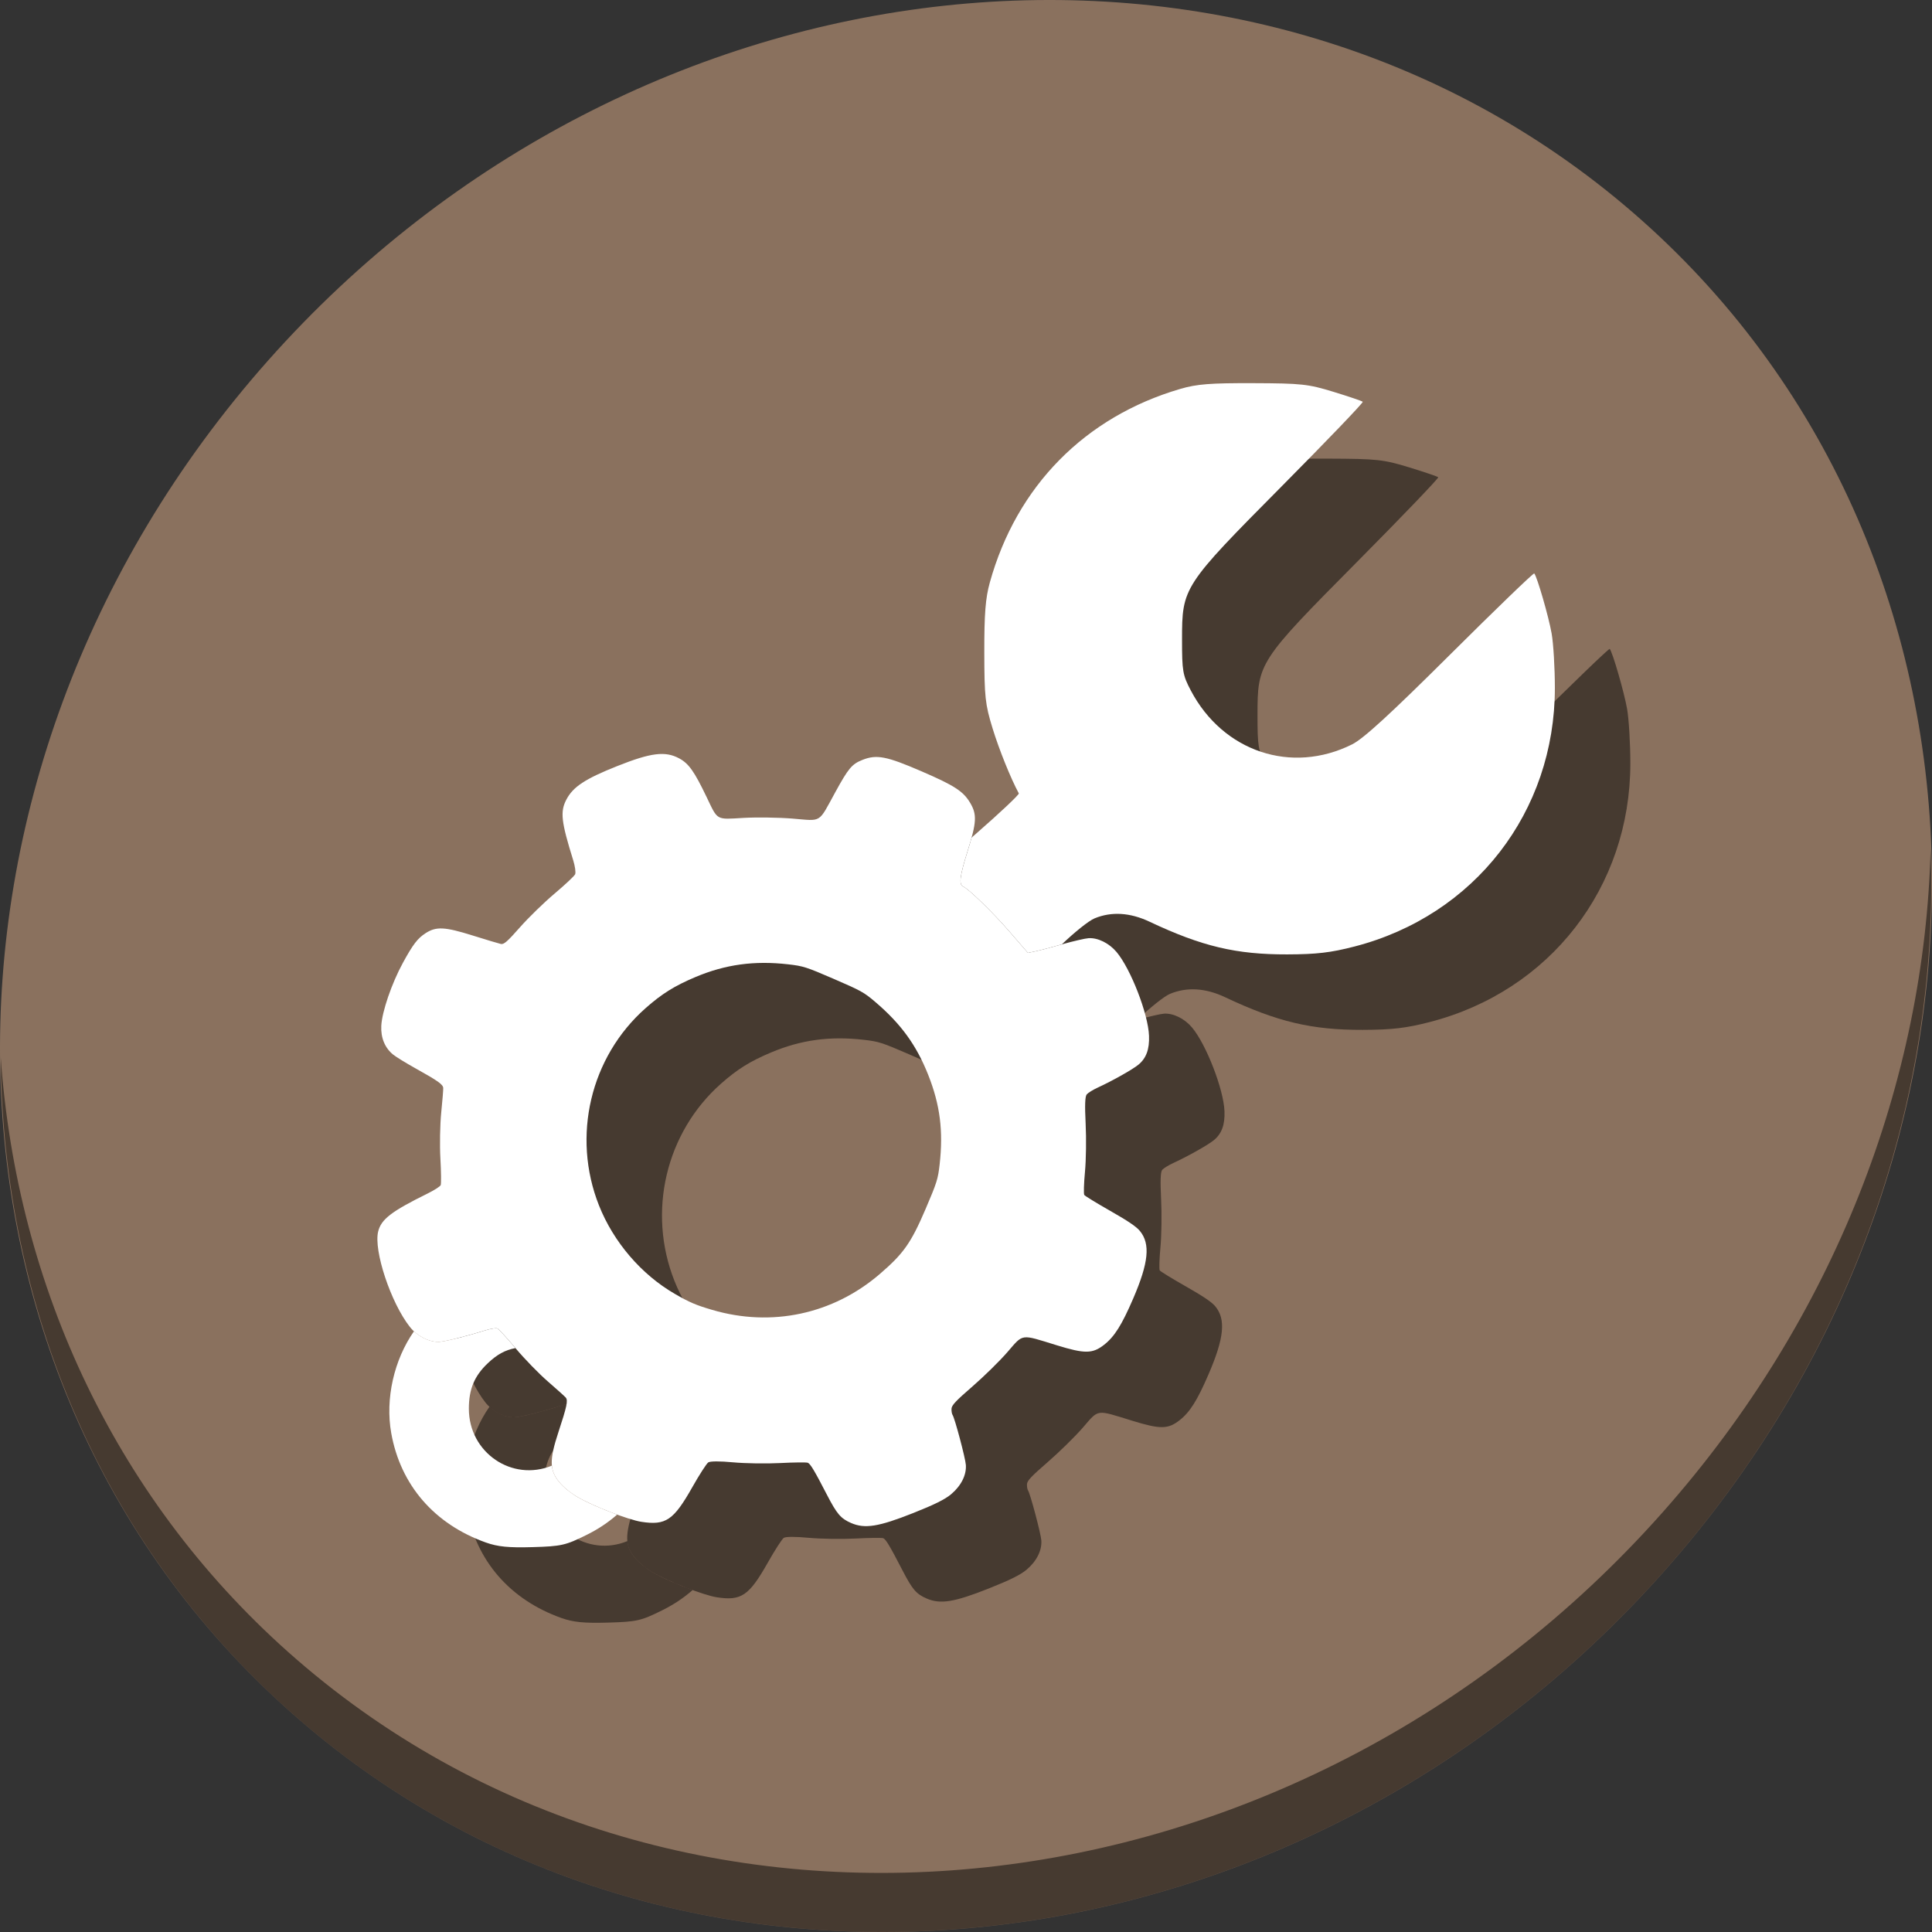 <?xml version="1.0" encoding="UTF-8" standalone="no"?>
<!-- Created with Inkscape (http://www.inkscape.org/) -->

<svg
   xmlns:dc="http://purl.org/dc/elements/1.1/"
   xmlns:cc="http://creativecommons.org/ns#"
   xmlns:rdf="http://www.w3.org/1999/02/22-rdf-syntax-ns#"
   xmlns:svg="http://www.w3.org/2000/svg"
   xmlns="http://www.w3.org/2000/svg"
   xmlns:sodipodi="http://sodipodi.sourceforge.net/DTD/sodipodi-0.dtd"
   xmlns:inkscape="http://www.inkscape.org/namespaces/inkscape"
   id="svg2"
   version="1.1"
   inkscape:version="0.92.3 (2405546, 2018-03-11)"
   width="512"
   height="512"
   sodipodi:docname="gconfeditor.svg"
   viewBox="0 0 512 512">
  <rect x="0" y="0" width="512" height="512" fill="#333333" stroke="none"/>
  <defs
     id="defs6">
    <inkscape:perspective
       sodipodi:type="inkscape:persp3d"
       inkscape:vp_x="0 : 256 : 1"
       inkscape:vp_y="0 : 1000 : 0"
       inkscape:vp_z="512 : 256 : 1"
       inkscape:persp3d-origin="256 : 170.66667 : 1"
       id="perspective4141" />
  </defs>
  <sodipodi:namedview
     pagecolor="#ffffff"
     bordercolor="#666666"
     borderopacity="1"
     objecttolerance="10"
     gridtolerance="10"
     guidetolerance="10"
     inkscape:pageopacity="0"
     inkscape:pageshadow="2"
     inkscape:window-width="959"
     inkscape:window-height="708"
     id="namedview4"
     showgrid="false"
     inkscape:zoom="0.26654611"
     inkscape:cx="232.86971"
     inkscape:cy="325.97879"
     inkscape:window-x="0"
     inkscape:window-y="24"
     inkscape:window-maximized="0"
     inkscape:current-layer="svg2"
     showguides="false"
     inkscape:guide-bbox="true"
     inkscape:document-units="px" />
  <g
     id="g895">
    <path
       style="fill:#8a715e;fill-opacity:1;stroke-width:11.11"
       inkscape:connector-curvature="0"
       d="M 432.913,56.474 C 535.106,145.049 538.74,306.174 441.03,416.373 343.32,526.572 181.28,544.101 79.087,455.526 -23.106,366.951 -26.74,205.826 70.97,95.627 168.68,-14.572 330.72,-32.101 432.913,56.474 Z"
       id="path27" />
    <path
       style="opacity:1;fill:#000000;fill-opacity:0.49;stroke-width:11.11"
       inkscape:connector-curvature="0"
       d="M 511.636,224.904 C 510.084,286.215 486.474,349.058 440.669,400.718 342.959,510.917 180.919,528.446 78.726,439.871 30.827,398.356 4.497,340.923 0.194,280.229 0.799,346.585 27.117,410.482 79.079,455.519 181.272,544.094 343.32,526.556 441.022,416.366 490.727,360.308 514.027,291.075 511.636,224.904 Z"
       id="path51" />
    <g
       style="fill:#000000;fill-opacity:0.49"
       id="g867"
       transform="matrix(0.99,0,0,0.99,24.177,22.177)">
      <path
         inkscape:connector-curvature="0"
         id="path863"
         d="m 150.368,398.536 c -1.878,-1.104 -3.713,-2.603 -4.852,-3.964 -2.651,-3.169 -2.706,-5.977 -0.263,-13.381 2.263,-6.857 2.618,-8.517 1.981,-9.27 -0.276,-0.326 -2.443,-2.277 -4.816,-4.335 -2.373,-2.058 -6.227,-6.022 -8.564,-8.809 -2.337,-2.787 -4.558,-5.2 -4.934,-5.364 -0.376,-0.163 -1.841,0.069 -3.254,0.515 -4.647,1.469 -10.542,2.944 -12.234,3.061 -2.634,0.182 -5.963,-1.491 -7.933,-3.987 -5.094,-6.454 -9.742,-20.44 -8.488,-25.541 0.808,-3.284 3.552,-5.395 13.206,-10.155 1.788,-0.881 3.378,-1.898 3.534,-2.26 0.156,-0.361 0.12,-3.57 -0.081,-7.131 -0.2,-3.561 -0.1,-9.087 0.222,-12.28 0.322,-3.193 0.563,-6.156 0.535,-6.585 -0.062,-0.963 -1.394,-1.909 -7.369,-5.235 -2.575,-1.433 -5.302,-3.111 -6.061,-3.729 -2.195,-1.786 -3.309,-4.503 -3.15,-7.679 0.192,-3.803 2.786,-11.369 5.783,-16.863 2.71,-4.969 3.945,-6.576 6.128,-7.974 2.799,-1.793 5.105,-1.674 12.504,0.641 3.645,1.141 7.067,2.169 7.604,2.284 0.801,0.172 1.721,-0.634 5.113,-4.481 2.275,-2.58 6.441,-6.635 9.258,-9.009 2.817,-2.375 5.294,-4.702 5.504,-5.171 0.211,-0.469 -0.025,-2.162 -0.523,-3.762 -3.22,-10.344 -3.519,-12.982 -1.835,-16.212 1.798,-3.449 5.003,-5.56 13.68,-9.01 8.979,-3.57 12.782,-4.043 16.503,-2.053 2.58,1.38 4.055,3.457 7.384,10.4 3.033,6.327 2.422,5.981 9.813,5.55 3.511,-0.205 9.457,-0.121 13.214,0.187 7.921,0.65 6.791,1.347 11.368,-7.005 3.566,-6.506 4.477,-7.592 7.311,-8.714 3.803,-1.506 6.428,-0.996 15.838,3.073 8.803,3.806 11.15,5.331 12.995,8.44 1.844,3.108 1.731,5.205 -0.698,12.927 -2.077,6.603 -2.375,8.938 -1.205,9.445 1.498,0.648 7.972,6.94 12.398,12.049 l 4.957,5.722 1.907,-0.391 c 1.049,-0.215 4.327,-1.074 7.284,-1.909 2.957,-0.835 6.125,-1.567 7.04,-1.627 2.485,-0.162 5.491,1.32 7.489,3.692 3.801,4.512 8.476,16.57 8.699,22.437 0.137,3.599 -0.742,6 -2.827,7.724 -1.542,1.275 -6.956,4.327 -10.845,6.113 -1.278,0.587 -2.623,1.411 -2.988,1.832 -0.467,0.537 -0.557,2.884 -0.305,7.897 0.197,3.923 0.117,9.699 -0.179,12.835 -0.296,3.136 -0.38,5.929 -0.186,6.206 0.193,0.278 3.319,2.192 6.946,4.256 4.741,2.697 6.968,4.203 7.924,5.36 2.868,3.47 2.374,8.485 -1.786,18.132 -3.051,7.072 -4.995,10.165 -7.762,12.341 -3.098,2.437 -5.172,2.462 -12.658,0.155 -9.891,-3.048 -8.881,-3.191 -13.29,1.876 -2.064,2.372 -6.253,6.482 -9.308,9.132 -4.516,3.917 -5.565,5.037 -5.607,5.986 -0.029,0.642 0.096,1.38 0.278,1.64 0.586,0.841 3.436,11.554 3.563,13.394 0.185,2.688 -1.252,5.552 -3.922,7.817 -1.636,1.388 -4.469,2.795 -10.208,5.071 -9.228,3.659 -12.9,4.249 -16.567,2.662 -2.809,-1.215 -3.819,-2.399 -6.54,-7.664 -3.286,-6.358 -4.368,-8.168 -5.066,-8.47 -0.347,-0.15 -3.681,-0.115 -7.408,0.077 -3.727,0.193 -9.393,0.105 -12.591,-0.195 -3.577,-0.336 -6.139,-0.326 -6.657,0.024 -0.464,0.313 -2.385,3.297 -4.269,6.631 -5.011,8.865 -7.101,10.284 -13.653,9.266 -3.486,-0.542 -12.992,-4.237 -17.08,-6.64 z m 36.07,-50.094 c 15.886,4.679 32.318,1.164 44.837,-9.591 6.373,-5.474 8.387,-8.333 12.274,-17.42 3.019,-7.056 3.32,-8.012 3.758,-11.903 1.011,-8.981 0.124,-15.968 -3.043,-23.964 -3.163,-7.989 -7.287,-13.673 -14.186,-19.557 -3.023,-2.578 -3.772,-2.994 -11.113,-6.17 -7.354,-3.182 -8.156,-3.438 -12.203,-3.901 -9.052,-1.035 -16.812,0.03 -24.811,3.403 -5.618,2.369 -9.006,4.484 -13.369,8.345 -14.782,13.08 -19.79,34.288 -12.465,52.786 3.876,9.788 11.326,18.486 20.267,23.661 3.975,2.301 5.618,3.006 10.053,4.312 z"
         style="fill:#000000;fill-opacity:0.49;stroke-width:0.464" />
      <path
         sodipodi:nodetypes="scscccccccccccssccsccssssscssccccccccccccscccc"
         inkscape:connector-curvature="0"
         id="path865"
         d="m 331.246,100.371 c -11.486,-0.04 -15.071,0.24 -19.463,1.521 -25.568,7.462 -43.886,26.069 -51.043,51.85 -1.159,4.176 -1.49,8.357 -1.475,18.637 0.018,11.962 0.233,13.948 2.219,20.406 1.76,5.725 4.851,13.382 7.021,17.398 0.159,0.294 -4.96,5.121 -11.377,10.727 l -1.268,1.107 c -0.291,1.072 -0.629,2.237 -1.07,3.641 -2.077,6.603 -2.375,8.939 -1.205,9.445 1.498,0.648 7.972,6.94 12.398,12.049 l 4.957,5.723 1.908,-0.393 c 1.034,-0.212 4.234,-1.05 7.156,-1.873 3.433,-3.287 7.217,-6.326 8.768,-6.969 4.53,-1.878 9.499,-1.577 14.727,0.891 14.003,6.608 23.189,8.789 36.857,8.75 7.848,-0.022 11.63,-0.465 17.98,-2.104 C 390.492,242.882 412,215.135 412,181.949 c 0,-5.324 -0.392,-11.893 -0.871,-14.596 -0.802,-4.53 -3.889,-15.191 -4.648,-16.051 -0.179,-0.203 -10.285,9.541 -22.457,21.654 -16.053,15.976 -23.277,22.597 -26.301,24.105 -16.225,8.096 -34.541,1.975 -43.178,-14.428 -2.165,-4.112 -2.348,-5.167 -2.348,-13.57 0,-14.072 0.211,-14.396 26.787,-41.193 12.079,-12.179 21.795,-22.312 21.59,-22.518 -0.206,-0.206 -3.721,-1.401 -7.811,-2.654 -6.83,-2.094 -8.586,-2.283 -21.518,-2.328 z M 128.451,353.363 c -0.637,0.017 -1.725,0.231 -2.785,0.566 -4.647,1.469 -10.542,2.944 -12.234,3.061 -2.194,0.151 -4.861,-0.994 -6.832,-2.82 -5.32,7.578 -7.735,18.047 -6.088,27.264 2.484,13.899 11.526,24.355 25.32,29.275 3.18,1.135 6.108,1.425 12.51,1.24 7.721,-0.223 8.825,-0.475 14.494,-3.289 3.024,-1.501 5.577,-3.19 8.152,-5.414 -3.856,-1.408 -8.191,-3.283 -10.621,-4.711 -1.878,-1.104 -3.713,-2.602 -4.852,-3.963 -1.176,-1.405 -1.837,-2.742 -2,-4.438 -10.635,4.385 -22.227,-3.448 -22.227,-15.246 0,-5.225 1.474,-8.763 5.076,-12.172 2.439,-2.308 4.573,-3.517 7.395,-4.049 -2.302,-2.738 -4.469,-5.093 -4.84,-5.254 -0.094,-0.041 -0.256,-0.057 -0.469,-0.051 z"
         style="fill:#000000;fill-opacity:0.49;stroke-width:0.828" />
    </g>
    <g
       transform="matrix(0.99,0,0,0.99,4.177,2.177)"
       id="g861">
      <path
         style="fill:#ffffff;stroke-width:0.464"
         d="m 150.368,398.536 c -1.878,-1.104 -3.713,-2.603 -4.852,-3.964 -2.651,-3.169 -2.706,-5.977 -0.263,-13.381 2.263,-6.857 2.618,-8.517 1.981,-9.27 -0.276,-0.326 -2.443,-2.277 -4.816,-4.335 -2.373,-2.058 -6.227,-6.022 -8.564,-8.809 -2.337,-2.787 -4.558,-5.2 -4.934,-5.364 -0.376,-0.163 -1.841,0.069 -3.254,0.515 -4.647,1.469 -10.542,2.944 -12.234,3.061 -2.634,0.182 -5.963,-1.491 -7.933,-3.987 -5.094,-6.454 -9.742,-20.44 -8.488,-25.541 0.808,-3.284 3.552,-5.395 13.206,-10.155 1.788,-0.881 3.378,-1.898 3.534,-2.26 0.156,-0.361 0.12,-3.57 -0.081,-7.131 -0.2,-3.561 -0.1,-9.087 0.222,-12.28 0.322,-3.193 0.563,-6.156 0.535,-6.585 -0.062,-0.963 -1.394,-1.909 -7.369,-5.235 -2.575,-1.433 -5.302,-3.111 -6.061,-3.729 -2.195,-1.786 -3.309,-4.503 -3.15,-7.679 0.192,-3.803 2.786,-11.369 5.783,-16.863 2.71,-4.969 3.945,-6.576 6.128,-7.974 2.799,-1.793 5.105,-1.674 12.504,0.641 3.645,1.141 7.067,2.169 7.604,2.284 0.801,0.172 1.721,-0.634 5.113,-4.481 2.275,-2.58 6.441,-6.635 9.258,-9.009 2.817,-2.375 5.294,-4.702 5.504,-5.171 0.211,-0.469 -0.025,-2.162 -0.523,-3.762 -3.22,-10.344 -3.519,-12.982 -1.835,-16.212 1.798,-3.449 5.003,-5.56 13.68,-9.01 8.979,-3.57 12.782,-4.043 16.503,-2.053 2.58,1.38 4.055,3.457 7.384,10.4 3.033,6.327 2.422,5.981 9.813,5.55 3.511,-0.205 9.457,-0.121 13.214,0.187 7.921,0.65 6.791,1.347 11.368,-7.005 3.566,-6.506 4.477,-7.592 7.311,-8.714 3.803,-1.506 6.428,-0.996 15.838,3.073 8.803,3.806 11.15,5.331 12.995,8.44 1.844,3.108 1.731,5.205 -0.698,12.927 -2.077,6.603 -2.375,8.938 -1.205,9.445 1.498,0.648 7.972,6.94 12.398,12.049 l 4.957,5.722 1.907,-0.391 c 1.049,-0.215 4.327,-1.074 7.284,-1.909 2.957,-0.835 6.125,-1.567 7.04,-1.627 2.485,-0.162 5.491,1.32 7.489,3.692 3.801,4.512 8.476,16.57 8.699,22.437 0.137,3.599 -0.742,6 -2.827,7.724 -1.542,1.275 -6.956,4.327 -10.845,6.113 -1.278,0.587 -2.623,1.411 -2.988,1.832 -0.467,0.537 -0.557,2.884 -0.305,7.897 0.197,3.923 0.117,9.699 -0.179,12.835 -0.296,3.136 -0.38,5.929 -0.186,6.206 0.193,0.278 3.319,2.192 6.946,4.256 4.741,2.697 6.968,4.203 7.924,5.36 2.868,3.47 2.374,8.485 -1.786,18.132 -3.051,7.072 -4.995,10.165 -7.762,12.341 -3.098,2.437 -5.172,2.462 -12.658,0.155 -9.891,-3.048 -8.881,-3.191 -13.29,1.876 -2.064,2.372 -6.253,6.482 -9.308,9.132 -4.516,3.917 -5.565,5.037 -5.607,5.986 -0.029,0.642 0.096,1.38 0.278,1.64 0.586,0.841 3.436,11.554 3.563,13.394 0.185,2.688 -1.252,5.552 -3.922,7.817 -1.636,1.388 -4.469,2.795 -10.208,5.071 -9.228,3.659 -12.9,4.249 -16.567,2.662 -2.809,-1.215 -3.819,-2.399 -6.54,-7.664 -3.286,-6.358 -4.368,-8.168 -5.066,-8.47 -0.347,-0.15 -3.681,-0.115 -7.408,0.077 -3.727,0.193 -9.393,0.105 -12.591,-0.195 -3.577,-0.336 -6.139,-0.326 -6.657,0.024 -0.464,0.313 -2.385,3.297 -4.269,6.631 -5.011,8.865 -7.101,10.284 -13.653,9.266 -3.486,-0.542 -12.992,-4.237 -17.08,-6.64 z m 36.07,-50.094 c 15.886,4.679 32.318,1.164 44.837,-9.591 6.373,-5.474 8.387,-8.333 12.274,-17.42 3.019,-7.056 3.32,-8.012 3.758,-11.903 1.011,-8.981 0.124,-15.968 -3.043,-23.964 -3.163,-7.989 -7.287,-13.673 -14.186,-19.557 -3.023,-2.578 -3.772,-2.994 -11.113,-6.17 -7.354,-3.182 -8.156,-3.438 -12.203,-3.901 -9.052,-1.035 -16.812,0.03 -24.811,3.403 -5.618,2.369 -9.006,4.484 -13.369,8.345 -14.782,13.08 -19.79,34.288 -12.465,52.786 3.876,9.788 11.326,18.486 20.267,23.661 3.975,2.301 5.618,3.006 10.053,4.312 z"
         id="path844"
         inkscape:connector-curvature="0" />
      <path
         style="fill:#ffffff;stroke-width:0.828"
         d="m 331.246,100.371 c -11.486,-0.04 -15.071,0.24 -19.463,1.521 -25.568,7.462 -43.886,26.069 -51.043,51.85 -1.159,4.176 -1.49,8.357 -1.475,18.637 0.018,11.962 0.233,13.948 2.219,20.406 1.76,5.725 4.851,13.382 7.021,17.398 0.159,0.294 -4.96,5.121 -11.377,10.727 l -1.268,1.107 c -0.291,1.072 -0.629,2.237 -1.07,3.641 -2.077,6.603 -2.375,8.939 -1.205,9.445 1.498,0.648 7.972,6.94 12.398,12.049 l 4.957,5.723 1.908,-0.393 c 1.034,-0.212 4.234,-1.05 7.156,-1.873 3.433,-3.287 7.217,-6.326 8.768,-6.969 4.53,-1.878 9.499,-1.577 14.727,0.891 14.003,6.608 23.189,8.789 36.857,8.75 7.848,-0.022 11.63,-0.465 17.98,-2.104 C 390.492,242.882 412,215.135 412,181.949 c 0,-5.324 -0.392,-11.893 -0.871,-14.596 -0.802,-4.53 -3.889,-15.191 -4.648,-16.051 -0.179,-0.203 -10.285,9.541 -22.457,21.654 -16.053,15.976 -23.277,22.597 -26.301,24.105 -16.225,8.096 -34.541,1.975 -43.178,-14.428 -2.165,-4.112 -2.348,-5.167 -2.348,-13.57 0,-14.072 0.211,-14.396 26.787,-41.193 12.079,-12.179 21.795,-22.312 21.59,-22.518 -0.206,-0.206 -3.721,-1.401 -7.811,-2.654 -6.83,-2.094 -8.586,-2.283 -21.518,-2.328 z M 128.451,353.363 c -0.637,0.017 -1.725,0.231 -2.785,0.566 -4.647,1.469 -10.542,2.944 -12.234,3.061 -2.194,0.151 -4.861,-0.994 -6.832,-2.82 -5.32,7.578 -7.735,18.047 -6.088,27.264 2.484,13.899 11.526,24.355 25.32,29.275 3.18,1.135 6.108,1.425 12.51,1.24 7.721,-0.223 8.825,-0.475 14.494,-3.289 3.024,-1.501 5.577,-3.19 8.152,-5.414 -3.856,-1.408 -8.191,-3.283 -10.621,-4.711 -1.878,-1.104 -3.713,-2.602 -4.852,-3.963 -1.176,-1.405 -1.837,-2.742 -2,-4.438 -10.635,4.385 -22.227,-3.448 -22.227,-15.246 0,-5.225 1.474,-8.763 5.076,-12.172 2.439,-2.308 4.573,-3.517 7.395,-4.049 -2.302,-2.738 -4.469,-5.093 -4.84,-5.254 -0.094,-0.041 -0.256,-0.057 -0.469,-0.051 z"
         id="path852"
         inkscape:connector-curvature="0"
         sodipodi:nodetypes="scscccccccccccssccsccssssscssccccccccccccscccc" />
    </g>
  </g>
</svg>

